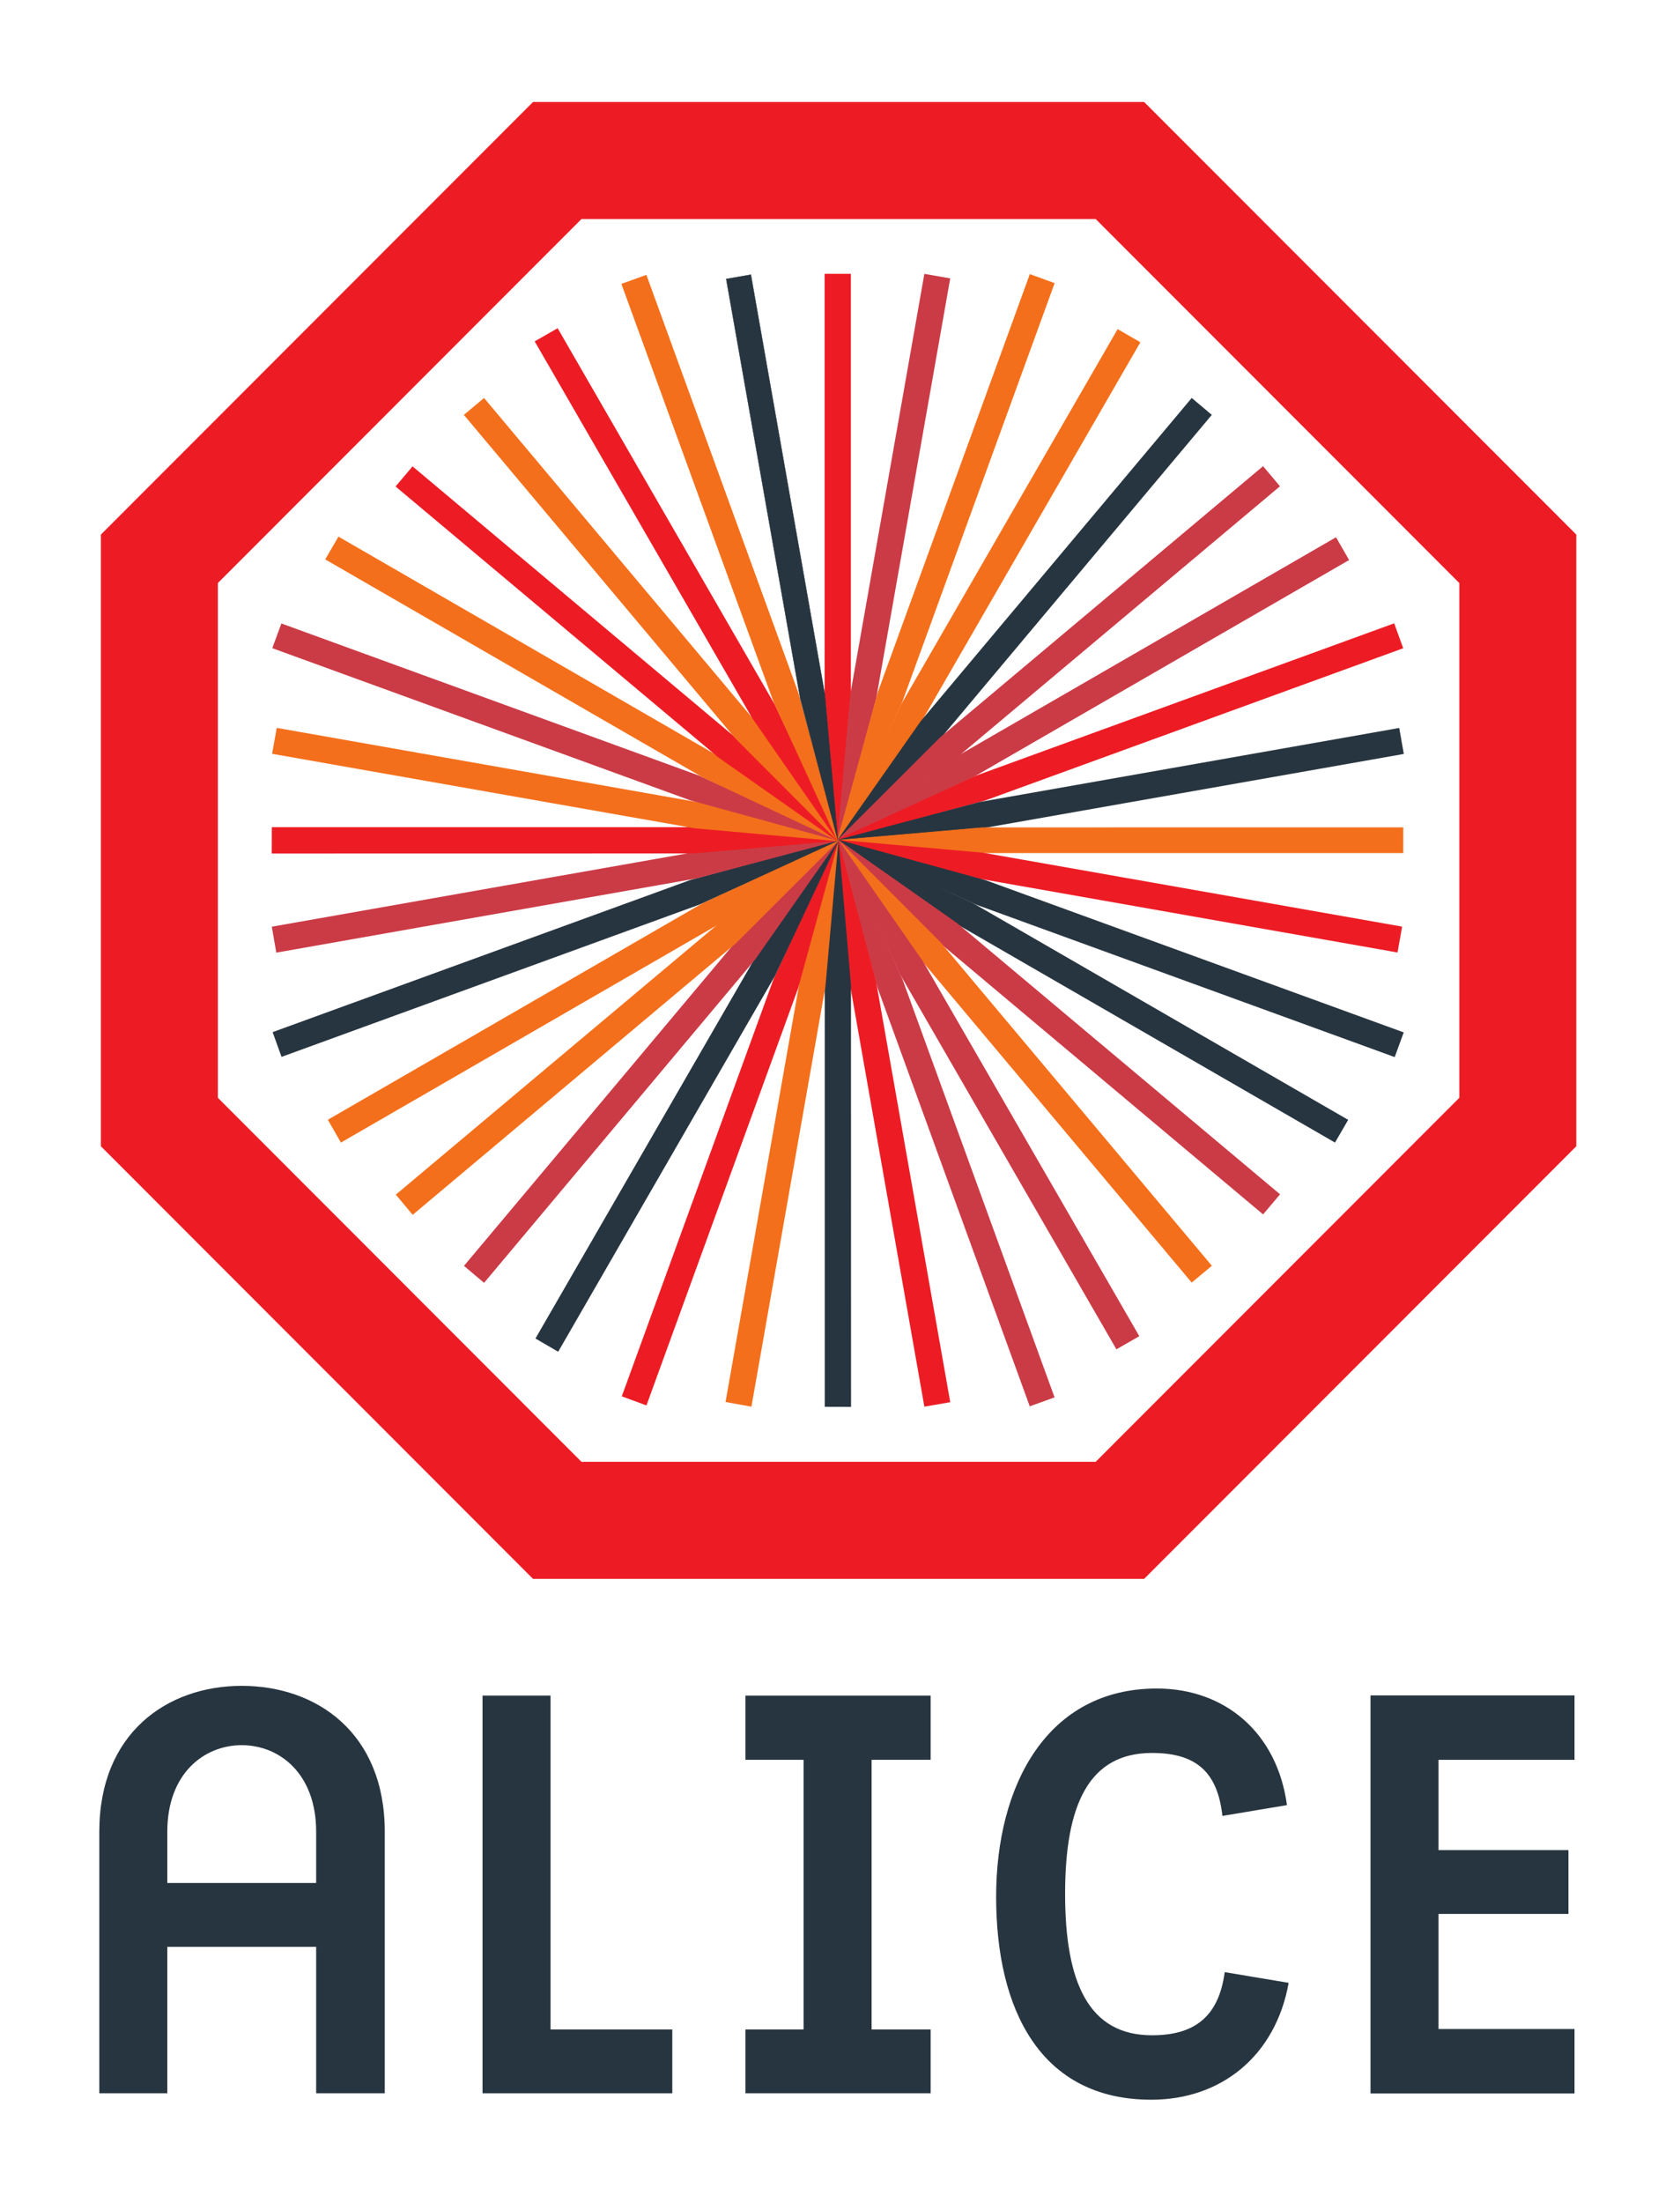 <?xml version="1.0" encoding="UTF-8" standalone="no"?>
<!-- Created with Inkscape (http://www.inkscape.org/) -->

<svg
   version="1.1"
   id="svg962"
   xml:space="preserve"
   width="522"
   height="684"
   viewBox="0 0 522 684"
   sodipodi:docname="ALICE.color.Inkscape.svg"
   inkscape:version="1.1.2 (0a00cf5339, 2022-02-04)"
   xmlns:inkscape="http://www.inkscape.org/namespaces/inkscape"
   xmlns:sodipodi="http://sodipodi.sourceforge.net/DTD/sodipodi-0.dtd"
   xmlns="http://www.w3.org/2000/svg"
   xmlns:svg="http://www.w3.org/2000/svg"><defs
     id="defs966" /><sodipodi:namedview
     id="namedview964"
     pagecolor="#ffffff"
     bordercolor="#666666"
     borderopacity="1.0"
     inkscape:pageshadow="2"
     inkscape:pageopacity="0.0"
     inkscape:pagecheckerboard="true"
     showgrid="false"
     inkscape:zoom="1"
     inkscape:cx="261"
     inkscape:cy="342"
     inkscape:window-width="1920"
     inkscape:window-height="979"
     inkscape:window-x="0"
     inkscape:window-y="0"
     inkscape:window-maximized="1"
     inkscape:current-layer="g970" /><g
     id="g968"
     inkscape:groupmode="layer"
     inkscape:label="ink_ext_XXXXXX"
     transform="matrix(1.333,0,0,-1.333,0,683.533)"><g
       id="g970"
       transform="matrix(0.1,0,0,0.1,-24.787,-23.63)"><path
         d="m 1603.29,1959.03 h 1198.52 l 847.63,847.91 v 1199.04 l -847.63,847.9 H 1603.29 L 755.715,4005.98 V 2806.93 Z M 2914.78,1686.37 H 1490.32 L 483.059,2694.03 V 4118.89 L 1490.32,5126.52 H 2914.77 L 3922.1,4118.89 V 2694.03 L 2914.78,1686.37"
         style="fill:#ed1c24;fill-opacity:1;fill-rule:nonzero;stroke:none"
         id="path974" /><path
         d="m 2200.59,3406.69 v 0 l -29.14,336.81 v 981.29 h 58.26 V 3743.5 l -29.12,-336.81 v 0"
         style="fill:#ed1c24;fill-opacity:1;fill-rule:nonzero;stroke:none"
         id="path976" /><path
         d="m 2200.59,3406.69 v 0 l -29.14,336.81 v 981.29 h 58.26 V 3743.5 Z"
         style="fill:none;stroke:#ed1c24;stroke-width:2.913;stroke-linecap:butt;stroke-linejoin:miter;stroke-miterlimit:4;stroke-dasharray:none;stroke-opacity:1"
         id="path978" /><path
         d="m 2200.92,3406.69 v 0 l 30.45,340.5 172.32,977.37 57.4,-10.12 -172.32,-977.37 -87.85,-330.38 v 0"
         style="fill:#cb3b46;fill-opacity:1;fill-rule:nonzero;stroke:none"
         id="path980" /><path
         d="m 2200.92,3406.69 v 0 l 30.45,340.5 172.32,977.37 57.4,-10.12 -172.32,-977.37 z"
         style="fill:none;stroke:#cb3b46;stroke-width:2.913;stroke-linecap:butt;stroke-linejoin:miter;stroke-miterlimit:4;stroke-dasharray:none;stroke-opacity:1"
         id="path982" /><path
         d="m 2200.98,3406.58 v 0 l 94.22,343.91 354.1,973.05 54.78,-19.92 -354.15,-973.09 -148.95,-323.95 v 0"
         style="fill:#f46f1b;fill-opacity:1;fill-rule:nonzero;stroke:none"
         id="path984" /><path
         d="m 2200.98,3406.58 v 0 l 94.22,343.91 354.1,973.05 54.78,-19.92 -354.15,-973.09 z"
         style="fill:none;stroke:#f46f1b;stroke-width:3.204;stroke-linecap:butt;stroke-linejoin:miter;stroke-miterlimit:4;stroke-dasharray:none;stroke-opacity:1"
         id="path986" /><path
         d="m 2200.98,3406.92 v 0 l 147.98,314.56 504.58,874 50.46,-29.19 -504.63,-873.94 -198.39,-285.43 v 0"
         style="fill:#f46f1b;fill-opacity:1;fill-rule:nonzero;stroke:none"
         id="path988" /><path
         d="m 2200.98,3406.92 v 0 l 147.98,314.56 504.58,874 50.46,-29.19 -504.63,-873.94 z"
         style="fill:none;stroke:#f46f1b;stroke-width:2.913;stroke-linecap:butt;stroke-linejoin:miter;stroke-miterlimit:4;stroke-dasharray:none;stroke-opacity:1"
         id="path990" /><path
         d="m 2200.98,3406.58 v 0 l 194.18,276.73 630.71,751.73 44.6,-37.5 -630.7,-751.67 -238.79,-239.29 v 0"
         style="fill:#273540;fill-opacity:1;fill-rule:nonzero;stroke:none"
         id="path992" /><path
         d="m 2200.98,3406.58 v 0 l 194.18,276.73 630.71,751.73 44.6,-37.5 -630.7,-751.67 z"
         style="fill:none;stroke:#273540;stroke-width:2.913;stroke-linecap:butt;stroke-linejoin:miter;stroke-miterlimit:4;stroke-dasharray:none;stroke-opacity:1"
         id="path994" /><path
         d="m 2200.92,3406.58 v 0 l 239.29,238.84 751.67,630.78 37.45,-44.67 -751.74,-630.78 -276.67,-194.17 v 0"
         style="fill:#cb3b46;fill-opacity:1;fill-rule:nonzero;stroke:none"
         id="path996" /><path
         d="m 2200.92,3406.58 v 0 l 239.29,238.84 751.67,630.78 37.45,-44.67 -751.74,-630.78 z"
         style="fill:none;stroke:#cb3b46;stroke-width:2.913;stroke-linecap:butt;stroke-linejoin:miter;stroke-miterlimit:4;stroke-dasharray:none;stroke-opacity:1"
         id="path998" /><path
         d="m 2200.98,3406.92 v 0 l 285.72,198.56 874.84,505.15 29.02,-50.53 -874.79,-505.09 -314.79,-148.09 v 0"
         style="fill:#cb3b46;fill-opacity:1;fill-rule:nonzero;stroke:none"
         id="path1000" /><path
         d="m 2200.98,3406.92 v 0 l 285.72,198.56 874.84,505.15 29.02,-50.53 -874.79,-505.09 z"
         style="fill:none;stroke:#cb3b46;stroke-width:2.913;stroke-linecap:butt;stroke-linejoin:miter;stroke-miterlimit:4;stroke-dasharray:none;stroke-opacity:1"
         id="path1002" /><path
         d="m 2201.48,3407.14 -0.5,0.18 323.6,148.77 972.02,353.82 19.81,-54.79 -971.97,-353.77 -343.46,-94.03 0.5,-0.18"
         style="fill:#ed1c24;fill-opacity:1;fill-rule:nonzero;stroke:none"
         id="path1004" /><path
         d="m 2201.48,3407.14 -0.5,0.18 323.6,148.77 972.02,353.82 19.81,-54.79 -971.97,-353.77 -343.46,-94.03 z"
         style="fill:none;stroke:#ed1c24;stroke-width:3.496;stroke-linecap:butt;stroke-linejoin:miter;stroke-miterlimit:4;stroke-dasharray:none;stroke-opacity:1"
         id="path1006" /><path
         d="m 2200.98,3406.46 v 0 l 330.2,87.84 976.93,172.27 10.11,-57.4 -976.97,-172.21 -340.27,-30.5 v 0"
         style="fill:#273540;fill-opacity:1;fill-rule:nonzero;stroke:none"
         id="path1008" /><path
         d="m 2200.98,3406.46 v 0 l 330.2,87.84 976.93,172.27 10.11,-57.4 -976.97,-172.21 z"
         style="fill:none;stroke:#273540;stroke-width:3.204;stroke-linecap:butt;stroke-linejoin:miter;stroke-miterlimit:4;stroke-dasharray:none;stroke-opacity:1"
         id="path1010" /><path
         d="m 2200.59,3406.69 -0.47,0.17 336.81,29.13 981.29,0.06 -0.1,-58.26 h -981.24 l -336.76,29.07 0.47,-0.17"
         style="fill:#f46f1b;fill-opacity:1;fill-rule:nonzero;stroke:none"
         id="path1012" /><path
         d="m 2200.59,3406.69 -0.47,0.17 336.81,29.13 981.29,0.06 -0.1,-58.26 h -981.24 l -336.76,29.07 z"
         style="fill:none;stroke:#f46f1b;stroke-width:1.456;stroke-linecap:butt;stroke-linejoin:miter;stroke-miterlimit:4;stroke-dasharray:none;stroke-opacity:1"
         id="path1014" /><path
         d="m 2200.92,3406.69 -0.8,-0.06 339.6,-30.32 974.75,-171.81 -10.24,-57.4 -974.69,171.86 -329.42,87.67 0.8,0.06"
         style="fill:#ed1c24;fill-opacity:1;fill-rule:nonzero;stroke:none"
         id="path1016" /><path
         d="m 2200.92,3406.69 -0.8,-0.06 339.6,-30.32 974.75,-171.81 -10.24,-57.4 -974.69,171.86 -329.42,87.67 z"
         style="fill:none;stroke:#ed1c24;stroke-width:2.913;stroke-linecap:butt;stroke-linejoin:miter;stroke-miterlimit:4;stroke-dasharray:none;stroke-opacity:1"
         id="path1018" /><path
         d="m 2200.92,3406.69 v 0 l 343.91,-94.21 973.17,-354.06 -20.03,-54.78 -973.1,354.16 -323.95,148.89 v 0"
         style="fill:#273540;fill-opacity:1;fill-rule:nonzero;stroke:none"
         id="path1020" /><path
         d="m 2200.92,3406.69 v 0 l 343.91,-94.21 973.17,-354.06 -20.03,-54.78 -973.1,354.16 z"
         style="fill:none;stroke:#273540;stroke-width:2.913;stroke-linecap:butt;stroke-linejoin:miter;stroke-miterlimit:4;stroke-dasharray:none;stroke-opacity:1"
         id="path1022" /><path
         d="m 2200.98,3406.92 v 0 l 314.23,-147.81 873.19,-504.06 -29.25,-50.42 -873.14,504.07 -285.03,198.22 v 0"
         style="fill:#273540;fill-opacity:1;fill-rule:nonzero;stroke:none"
         id="path1024" /><path
         d="m 2200.98,3406.92 v 0 l 314.23,-147.81 873.19,-504.06 -29.25,-50.42 -873.14,504.07 z"
         style="fill:none;stroke:#273540;stroke-width:2.913;stroke-linecap:butt;stroke-linejoin:miter;stroke-miterlimit:4;stroke-dasharray:none;stroke-opacity:1"
         id="path1026" /><path
         d="m 2200.98,3406.92 v 0 l 276.73,-194.18 751.84,-630.77 -37.67,-44.6 -751.67,630.77 -239.23,238.78 v 0"
         style="fill:#cb3b46;fill-opacity:1;fill-rule:nonzero;stroke:none"
         id="path1028" /><path
         d="m 2200.98,3406.92 v 0 l 276.73,-194.18 751.84,-630.77 -37.67,-44.6 -751.67,630.77 z"
         style="fill:none;stroke:#cb3b46;stroke-width:2.913;stroke-linecap:butt;stroke-linejoin:miter;stroke-miterlimit:4;stroke-dasharray:none;stroke-opacity:1"
         id="path1030" /><path
         d="m 2200.98,3406.92 v 0 l 238.79,-239.3 630.82,-751.74 -44.72,-37.33 -630.77,751.69 -194.12,276.68 v 0"
         style="fill:#f46f1b;fill-opacity:1;fill-rule:nonzero;stroke:none"
         id="path1032" /><path
         d="m 2200.98,3406.92 v 0 l 238.79,-239.3 630.82,-751.74 -44.72,-37.33 -630.77,751.69 z"
         style="fill:none;stroke:#f46f1b;stroke-width:2.913;stroke-linecap:butt;stroke-linejoin:miter;stroke-miterlimit:4;stroke-dasharray:none;stroke-opacity:1"
         id="path1034" /><path
         d="m 2200.98,3406.92 v 0 l 197.7,-284.18 502.65,-870.5 -50.58,-29.01 -502.54,870.43 -147.23,313.26 v 0"
         style="fill:#cb3b46;fill-opacity:1;fill-rule:nonzero;stroke:none"
         id="path1036" /><path
         d="m 2200.98,3406.92 v 0 l 197.7,-284.18 502.65,-870.5 -50.58,-29.01 -502.54,870.43 z"
         style="fill:none;stroke:#cb3b46;stroke-width:3.204;stroke-linecap:butt;stroke-linejoin:miter;stroke-miterlimit:4;stroke-dasharray:none;stroke-opacity:1"
         id="path1038" /><path
         d="m 2200.92,3406.92 v 0 l 148.89,-323.95 354.15,-972.85 -54.84,-19.79 -354.04,972.78 -94.16,343.81 v 0"
         style="fill:#cb3b46;fill-opacity:1;fill-rule:nonzero;stroke:none"
         id="path1040" /><path
         d="m 2200.92,3406.92 v 0 l 148.89,-323.95 354.15,-972.85 -54.84,-19.79 -354.04,972.78 z"
         style="fill:none;stroke:#cb3b46;stroke-width:3.204;stroke-linecap:butt;stroke-linejoin:miter;stroke-miterlimit:4;stroke-dasharray:none;stroke-opacity:1"
         id="path1042" /><path
         d="m 2200.86,3406.92 v 0 l 87.85,-330.38 172.44,-977.45 -57.46,-9.95 -172.32,977.33 -30.51,340.45 v 0"
         style="fill:#ed1c24;fill-opacity:1;fill-rule:nonzero;stroke:none"
         id="path1044" /><path
         d="m 2200.86,3406.92 v 0 l 87.85,-330.38 172.44,-977.45 -57.46,-9.95 -172.32,977.33 z"
         style="fill:none;stroke:#ed1c24;stroke-width:2.913;stroke-linecap:butt;stroke-linejoin:miter;stroke-miterlimit:4;stroke-dasharray:none;stroke-opacity:1"
         id="path1046" /><path
         d="m 2200.86,3406.63 v 0 l 29.13,-336.81 0.12,-981.38 -58.37,0.18 v 981.26 l 29.12,336.75 v 0"
         style="fill:#273540;fill-opacity:1;fill-rule:nonzero;stroke:none"
         id="path1048" /><path
         d="m 2200.86,3406.63 v 0 l 29.13,-336.81 0.12,-981.38 -58.37,0.18 v 981.26 z"
         style="fill:none;stroke:#273540;stroke-width:2.913;stroke-linecap:butt;stroke-linejoin:miter;stroke-miterlimit:4;stroke-dasharray:none;stroke-opacity:1"
         id="path1050" /><path
         d="m 2200.86,3406.58 v 0 l -30.43,-340.39 -172.22,-976.99 -57.46,10.29 172.28,976.88 87.83,330.21 v 0"
         style="fill:#f46f1b;fill-opacity:1;fill-rule:nonzero;stroke:none"
         id="path1052" /><path
         d="m 2200.86,3406.58 v 0 l -30.43,-340.39 -172.22,-976.99 -57.46,10.29 172.28,976.88 z"
         style="fill:none;stroke:#f46f1b;stroke-width:2.913;stroke-linecap:butt;stroke-linejoin:miter;stroke-miterlimit:4;stroke-dasharray:none;stroke-opacity:1"
         id="path1054" /><path
         d="m 2200.98,3406.12 v 0 l -93.93,-343.13 -353.19,-970.73 -54.8,20.14 353.25,970.62 148.67,323.1 v 0"
         style="fill:#ed1c24;fill-opacity:1;fill-rule:nonzero;stroke:none"
         id="path1056" /><path
         d="m 2200.98,3406.12 v 0 l -93.93,-343.13 -353.19,-970.73 -54.8,20.14 353.25,970.62 z"
         style="fill:none;stroke:#ed1c24;stroke-width:2.913;stroke-linecap:butt;stroke-linejoin:miter;stroke-miterlimit:4;stroke-dasharray:none;stroke-opacity:1"
         id="path1058" /><path
         d="m 2200.98,3406.12 v 0 L 2053,3091.57 l -504.58,-874.14 -50.47,29.35 504.65,873.97 198.38,285.37 v 0"
         style="fill:#273540;fill-opacity:1;fill-rule:nonzero;stroke:none"
         id="path1060" /><path
         d="m 2200.98,3406.12 v 0 L 2053,3091.57 l -504.58,-874.14 -50.47,29.35 504.65,873.97 z"
         style="fill:none;stroke:#273540;stroke-width:2.913;stroke-linecap:butt;stroke-linejoin:miter;stroke-miterlimit:4;stroke-dasharray:none;stroke-opacity:1"
         id="path1062" /><path
         d="m 2200.98,3406.58 v 0 l -194.23,-276.73 -630.71,-751.87 -44.61,37.66 630.77,751.69 238.78,239.25 v 0"
         style="fill:#cb3b46;fill-opacity:1;fill-rule:nonzero;stroke:none"
         id="path1064" /><path
         d="m 2200.98,3406.58 v 0 l -194.23,-276.73 -630.71,-751.87 -44.61,37.66 630.77,751.69 z"
         style="fill:none;stroke:#cb3b46;stroke-width:2.913;stroke-linecap:butt;stroke-linejoin:miter;stroke-miterlimit:4;stroke-dasharray:none;stroke-opacity:1"
         id="path1066" /><path
         d="m 2200.98,3406.12 v 0 l -239.36,-238.79 -751.66,-630.94 -37.38,44.84 751.67,630.78 276.73,194.11 v 0"
         style="fill:#f46f1b;fill-opacity:1;fill-rule:nonzero;stroke:none"
         id="path1068" /><path
         d="m 2200.98,3406.12 v 0 l -239.36,-238.79 -751.66,-630.94 -37.38,44.84 751.67,630.78 z"
         style="fill:none;stroke:#f46f1b;stroke-width:2.913;stroke-linecap:butt;stroke-linejoin:miter;stroke-miterlimit:4;stroke-dasharray:none;stroke-opacity:1"
         id="path1070" /><path
         d="m 2200.98,3406.92 v 0 l -285.09,-198.22 -872.8,-504.07 -29.07,50.63 872.86,503.97 314.1,147.69 v 0"
         style="fill:#f46f1b;fill-opacity:1;fill-rule:nonzero;stroke:none"
         id="path1072" /><path
         d="m 2200.98,3406.92 v 0 l -285.09,-198.22 -872.8,-504.07 -29.07,50.63 872.86,503.97 z"
         style="fill:none;stroke:#f46f1b;stroke-width:2.913;stroke-linecap:butt;stroke-linejoin:miter;stroke-miterlimit:4;stroke-dasharray:none;stroke-opacity:1"
         id="path1074" /><path
         d="m 2200.98,3406.92 v 0 l -323.78,-148.77 -972.22,-353.99 -19.765,54.89 972.125,353.83 343.64,94.04 v 0"
         style="fill:#273540;fill-opacity:1;fill-rule:nonzero;stroke:none"
         id="path1076" /><path
         d="m 2200.98,3406.92 v 0 l -323.78,-148.77 -972.22,-353.99 -19.765,54.89 972.125,353.83 z"
         style="fill:none;stroke:#273540;stroke-width:2.913;stroke-linecap:butt;stroke-linejoin:miter;stroke-miterlimit:4;stroke-dasharray:none;stroke-opacity:1"
         id="path1078" /><path
         d="m 2200.98,3407.04 v 0 l -330.43,-87.8 -977.484,-172.5 -9.961,57.58 977.365,172.33 340.51,30.39 v 0"
         style="fill:#cb3b46;fill-opacity:1;fill-rule:nonzero;stroke:none"
         id="path1080" /><path
         d="m 2200.98,3407.04 v 0 l -330.43,-87.8 -977.484,-172.5 -9.961,57.58 977.365,172.33 z"
         style="fill:none;stroke:#cb3b46;stroke-width:2.913;stroke-linecap:butt;stroke-linejoin:miter;stroke-miterlimit:4;stroke-dasharray:none;stroke-opacity:1"
         id="path1082" /><path
         d="m 2193.07,3407.26 7.91,-0.63 -336.81,-29.07 -981.436,-0.17 0.204,58.43 981.232,0.01 336.81,-29.2 -7.91,0.63"
         style="fill:#ed1c24;fill-opacity:1;fill-rule:nonzero;stroke:none"
         id="path1084" /><path
         d="m 2193.07,3407.26 7.91,-0.63 -336.81,-29.07 -981.436,-0.17 0.204,58.43 981.232,0.01 336.81,-29.2 z"
         style="fill:none;stroke:#ed1c24;stroke-width:2.913;stroke-linecap:butt;stroke-linejoin:miter;stroke-miterlimit:4;stroke-dasharray:none;stroke-opacity:1"
         id="path1086" /><path
         d="m 2200.98,3406.12 v 0 l -334.31,30.16 -982.881,173.12 10.352,57.52 982.719,-173.3 324.12,-87.5 v 0"
         style="fill:#f46f1b;fill-opacity:1;fill-rule:nonzero;stroke:none"
         id="path1088" /><path
         d="m 2200.98,3406.12 v 0 l -334.31,30.16 -982.881,173.12 10.352,57.52 982.719,-173.3 z"
         style="fill:none;stroke:#f46f1b;stroke-width:2.913;stroke-linecap:butt;stroke-linejoin:miter;stroke-miterlimit:4;stroke-dasharray:none;stroke-opacity:1"
         id="path1090" /><path
         d="m 2200.98,3407.09 v 0 l -343.81,94.17 -972.756,353.86 20.176,54.85 972.55,-353.99 323.84,-148.89 v 0"
         style="fill:#cb3b46;fill-opacity:1;fill-rule:nonzero;stroke:none"
         id="path1092" /><path
         d="m 2200.98,3407.09 v 0 l -343.81,94.17 -972.756,353.86 20.176,54.85 972.55,-353.99 z"
         style="fill:none;stroke:#cb3b46;stroke-width:2.913;stroke-linecap:butt;stroke-linejoin:miter;stroke-miterlimit:4;stroke-dasharray:none;stroke-opacity:1"
         id="path1094" /><path
         d="m 2200.98,3406.58 v 0 l -315.65,148.66 -877.4,506.35 29.41,50.53 877.18,-506.47 286.46,-199.07 v 0"
         style="fill:#f46f1b;fill-opacity:1;fill-rule:nonzero;stroke:none"
         id="path1096" /><path
         d="m 2200.98,3406.58 v 0 l -315.65,148.66 -877.4,506.35 29.41,50.53 877.18,-506.47 z"
         style="fill:none;stroke:#f46f1b;stroke-width:2.913;stroke-linecap:butt;stroke-linejoin:miter;stroke-miterlimit:4;stroke-dasharray:none;stroke-opacity:1"
         id="path1098" /><path
         d="m 2200.59,3406.12 v 0 l -276.68,194.23 -751.96,630.72 37.72,44.61 751.67,-630.71 239.25,-238.85 v 0"
         style="fill:#ed1c24;fill-opacity:1;fill-rule:nonzero;stroke:none"
         id="path1100" /><path
         d="m 2200.59,3406.12 v 0 l -276.68,194.23 -751.96,630.72 37.72,44.61 751.67,-630.71 z"
         style="fill:none;stroke:#ed1c24;stroke-width:2.913;stroke-linecap:butt;stroke-linejoin:miter;stroke-miterlimit:4;stroke-dasharray:none;stroke-opacity:1"
         id="path1102" /><path
         d="m 2200.92,3406.58 v 0 l -238.78,239.29 -631,751.67 44.9,37.44 630.76,-751.73 194.12,-276.67 v 0"
         style="fill:#f46f1b;fill-opacity:1;fill-rule:nonzero;stroke:none"
         id="path1104" /><path
         d="m 2200.92,3406.58 v 0 l -238.78,239.29 -631,751.67 44.9,37.44 630.76,-751.73 z"
         style="fill:none;stroke:#f46f1b;stroke-width:2.913;stroke-linecap:butt;stroke-linejoin:miter;stroke-miterlimit:4;stroke-dasharray:none;stroke-opacity:1"
         id="path1106" /><path
         d="m 2200.98,3406.58 v 0 l -198.73,286.05 -505.89,875.7 50.75,29.08 505.55,-875.76 148.32,-315.07 v 0"
         style="fill:#ed1c24;fill-opacity:1;fill-rule:nonzero;stroke:none"
         id="path1108" /><path
         d="m 2200.98,3406.58 v 0 l -198.73,286.05 -505.89,875.7 50.75,29.08 505.55,-875.76 z"
         style="fill:none;stroke:#ed1c24;stroke-width:3.204;stroke-linecap:butt;stroke-linejoin:miter;stroke-miterlimit:4;stroke-dasharray:none;stroke-opacity:1"
         id="path1110" /><path
         d="m 2200.92,3407.04 v 0 l -148.66,323.44 -353.76,971.32 55.02,19.81 353.47,-971.29 93.93,-343.28 v 0"
         style="fill:#f46f1b;fill-opacity:1;fill-rule:nonzero;stroke:none"
         id="path1112" /><path
         d="m 2200.92,3407.04 v 0 l -148.66,323.44 -353.76,971.32 55.02,19.81 353.47,-971.29 z"
         style="fill:none;stroke:#f46f1b;stroke-width:3.496;stroke-linecap:butt;stroke-linejoin:miter;stroke-miterlimit:4;stroke-dasharray:none;stroke-opacity:1"
         id="path1114" /><path
         d="m 2200.92,3406.46 v 0 l -87.79,330.38 -172.55,977.48 57.57,9.97 172.34,-977.37 30.43,-340.46 v 0"
         style="fill:#273540;fill-opacity:1;fill-rule:nonzero;stroke:none"
         id="path1116" /><path
         d="m 2200.92,3406.46 v 0 l -87.79,330.38 -172.55,977.48 57.57,9.97 172.34,-977.37 z"
         style="fill:none;stroke:#273540;stroke-width:0.728;stroke-linecap:butt;stroke-linejoin:miter;stroke-miterlimit:4;stroke-dasharray:none;stroke-opacity:1"
         id="path1118" /><path
         d="m 3442.46,1414.94 h 475.51 v -150.05 h -317 v -210.35 h 302.84 V 905.91 H 3600.97 V 637.82 h 317 V 487.781 h -475.51 v 927.159"
         style="fill:#273540;fill-opacity:1;fill-rule:nonzero;stroke:none"
         id="path1120" /><path
         d="m 1531.16,636.809 h 283.77 V 488.18 h -442.28 v 926.35 h 158.51 V 636.809"
         style="fill:#273540;fill-opacity:1;fill-rule:nonzero;stroke:none"
         id="path1122" /><path
         d="M 2120.95,1264.89 H 1985.4 v 149.64 h 431.7 V 1264.89 H 2279.5 V 636.789 h 137.6 V 488.18 h -431.7 v 148.609 h 135.55 v 628.101"
         style="fill:#273540;fill-opacity:1;fill-rule:nonzero;stroke:none"
         id="path1124" /><path
         d="m 984.805,1097.43 c 0,136.23 -86.375,201.59 -173.489,201.59 -87.128,0 -173.464,-65.36 -173.464,-201.59 V 977.93 H 984.805 Z M 637.852,488.191 H 479.355 v 609.239 c 0,229.37 157.723,339.75 331.961,339.75 175.664,0 333.414,-110.38 333.414,-339.75 V 488.191 H 984.805 V 829.289 H 637.852 V 488.191"
         style="fill:#273540;fill-opacity:1;fill-rule:nonzero;stroke:none"
         id="path1126" /><path
         d="m 3102.58,770.34 c -14.43,-108.301 -75.23,-147.078 -169.5,-147.078 -146.29,0 -202.52,120.508 -202.52,329.519 0,209.019 56.23,328.099 202.52,328.099 104.26,0 152.93,-45.57 164.16,-146.66 l 150.47,25.17 c -23.05,169.22 -145.18,271.58 -303.4,271.58 -255.55,0 -374.5,-224.91 -374.5,-485.279 0,-262.14 102.88,-472.55 361.65,-472.55 162.96,0 289.68,102.027 320.19,272.25 l -149.07,24.949"
         style="fill:#273540;fill-opacity:1;fill-rule:nonzero;stroke:none"
         id="path1128" /></g></g></svg>
